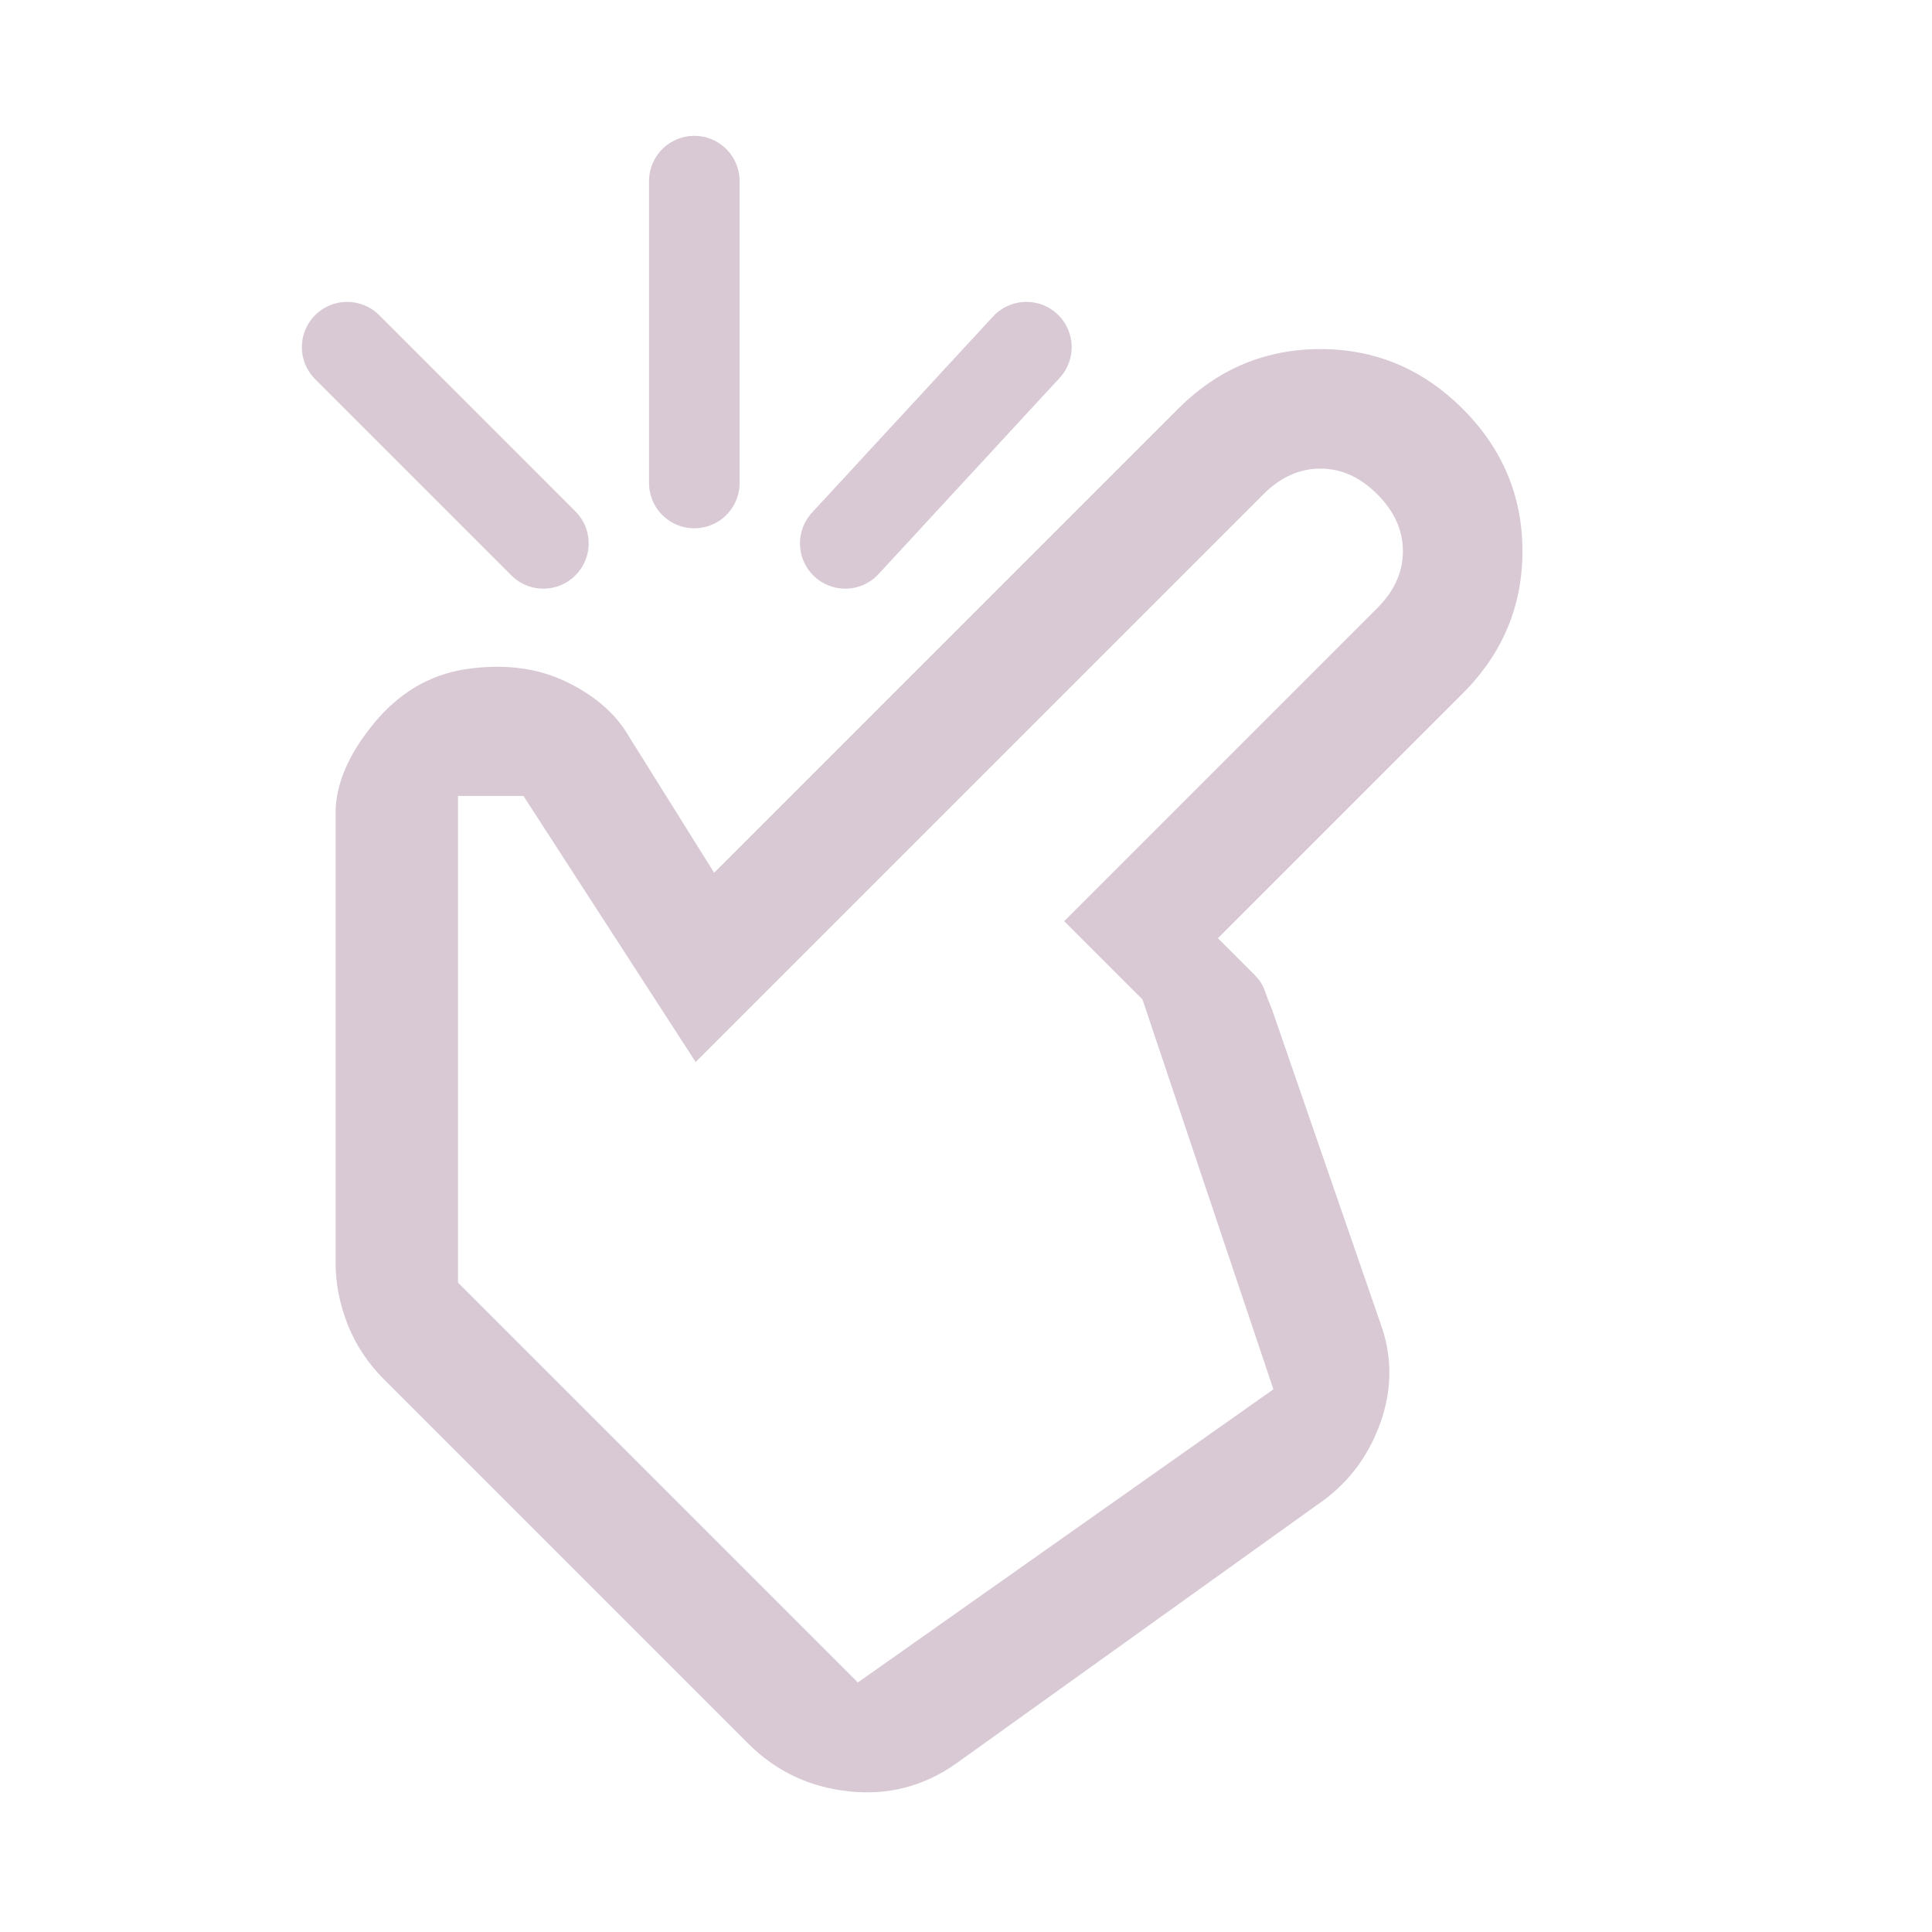 <svg width="64" height="64" viewBox="0 0 64 64" fill="none" xmlns="http://www.w3.org/2000/svg">
<g clip-path="url(#clip0_426_1435)">
<path d="M12.72 45.693C12.186 45.159 11.785 44.554 11.518 43.878C11.251 43.203 11.117 42.519 11.117 41.828L11.117 26.931C11.117 25.989 11.534 25.006 12.367 23.985C13.2 22.964 14.213 22.359 15.407 22.17C16.664 21.982 17.772 22.115 18.731 22.571C19.689 23.027 20.388 23.632 20.828 24.386L23.657 28.911L39.025 13.543C40.345 12.224 41.916 11.564 43.739 11.564C45.561 11.564 47.133 12.224 48.453 13.543C49.773 14.864 50.433 16.435 50.433 18.258C50.433 20.08 49.773 21.652 48.453 22.972L40.345 31.08L41.57 32.305C41.727 32.463 41.837 32.635 41.9 32.824C41.963 33.013 42.042 33.217 42.136 33.437L45.719 43.808C46.127 44.908 46.127 46.023 45.719 47.155C45.31 48.286 44.619 49.182 43.644 49.842L31.671 58.421C30.602 59.175 29.416 59.482 28.112 59.34C26.807 59.199 25.7 58.673 24.788 57.761L12.72 45.693ZM15.172 42.488L28.418 55.734L42.183 46.023L37.846 33.107L35.253 30.514L45.624 20.143C46.19 19.578 46.473 18.949 46.473 18.258C46.473 17.566 46.19 16.938 45.624 16.372C45.059 15.806 44.43 15.523 43.739 15.523C43.047 15.523 42.419 15.806 41.853 16.372L23.044 35.181L17.34 26.366L15.172 26.366L15.172 42.488Z" fill="#D8C9D5"/>
<path d="M18 18L11.5 11.5M28 18L34 11.5M23 16V6" stroke="#D8C9D5" stroke-width="3" stroke-linecap="round"/>
</g>
<defs>
<clipPath id="clip0_426_1435">
<rect width="64" height="64" fill="#D8C9D5"/>
</clipPath>
</defs>
</svg>
